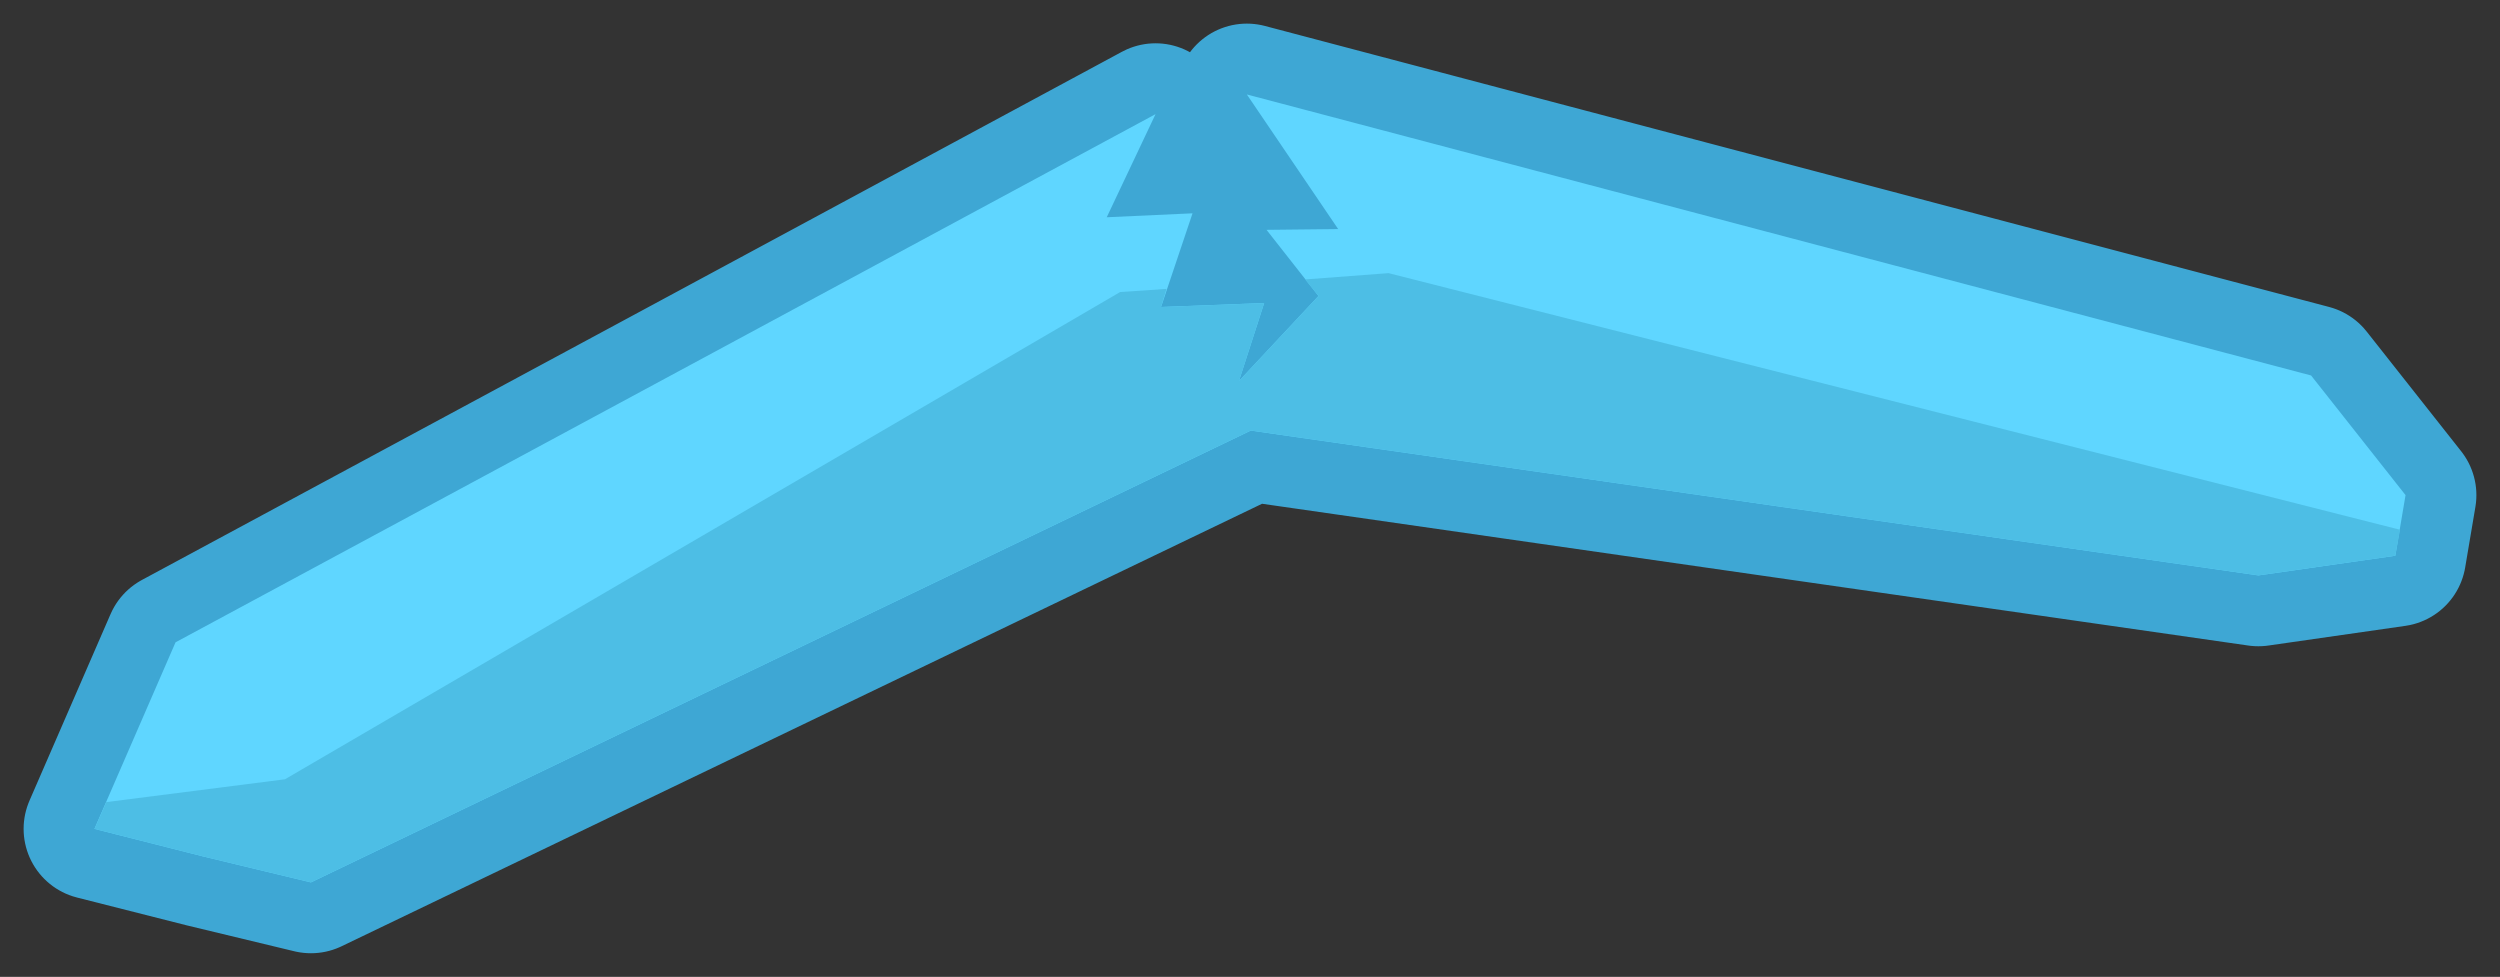 <?xml version="1.0" encoding="UTF-8" standalone="no"?>
<svg xmlns:xlink="http://www.w3.org/1999/xlink" height="62.05px" width="158.8px" xmlns="http://www.w3.org/2000/svg">
  <rect width="100%" height="100%" fill="#333333" stroke="none"/>
  <g transform="matrix(1.0, 0.0, 0.0, 1.0, 75.6, 150.65)">
    <path d="M77.2 -119.2 L76.55 -115.35 67.85 -114.1 3.85 -123.3 -55.85 -94.6 -62.7 -96.25 -69.6 -98.0 -64.45 -109.85 Q-33.35 -126.6 -2.2 -143.4 L-5.3 -136.85 0.15 -137.1 -1.85 -131.15 4.7 -131.4 3.1 -126.45 8.15 -131.85 4.85 -136.05 9.4 -136.1 3.6 -144.65 71.2 -126.8 77.2 -119.2" fill="#ffffff" fill-rule="evenodd" stroke="none"/>
    <path d="M77.2 -119.2 L76.55 -115.35 67.85 -114.1 3.85 -123.3 -55.85 -94.6 -62.7 -96.25 -69.6 -98.0 -64.45 -109.85 Q-33.35 -126.6 -2.2 -143.4 L-5.3 -136.85 0.15 -137.1 -1.85 -131.15 4.7 -131.4 3.1 -126.45 8.15 -131.85 4.85 -136.05 9.4 -136.1 3.6 -144.65 71.2 -126.8 77.2 -119.2 Z" fill="none" stroke="#3ea7d4" stroke-linecap="square" stroke-linejoin="round" stroke-width="9.0"/>
    <path d="M67.85 -114.1 L3.85 -123.3 -55.85 -94.6 -62.7 -96.25 -69.6 -98.0 -64.45 -109.85 Q-33.35 -126.6 -2.2 -143.4 L-5.3 -136.85 0.15 -137.1 -1.85 -131.15 4.7 -131.4 3.1 -126.45 8.15 -131.85 4.85 -136.05 9.4 -136.1 3.6 -144.65 71.2 -126.8 77.2 -119.2 76.55 -115.35 67.85 -114.1" fill="#5fd6ff" fill-rule="evenodd" stroke="none"/>
    <path d="M76.55 -115.35 L67.85 -114.1 3.85 -123.3 -55.85 -94.6 -62.7 -96.25 -69.6 -98.0 -68.85 -99.7 -57.5 -101.15 -4.45 -132.1 -1.5 -132.3 -1.85 -131.15 4.7 -131.4 3.1 -126.45 8.15 -131.85 7.3 -132.9 12.6 -133.3 76.85 -117.0 76.55 -115.35" fill="#4dbee5" fill-rule="evenodd" stroke="none"/>
  </g>
</svg>
